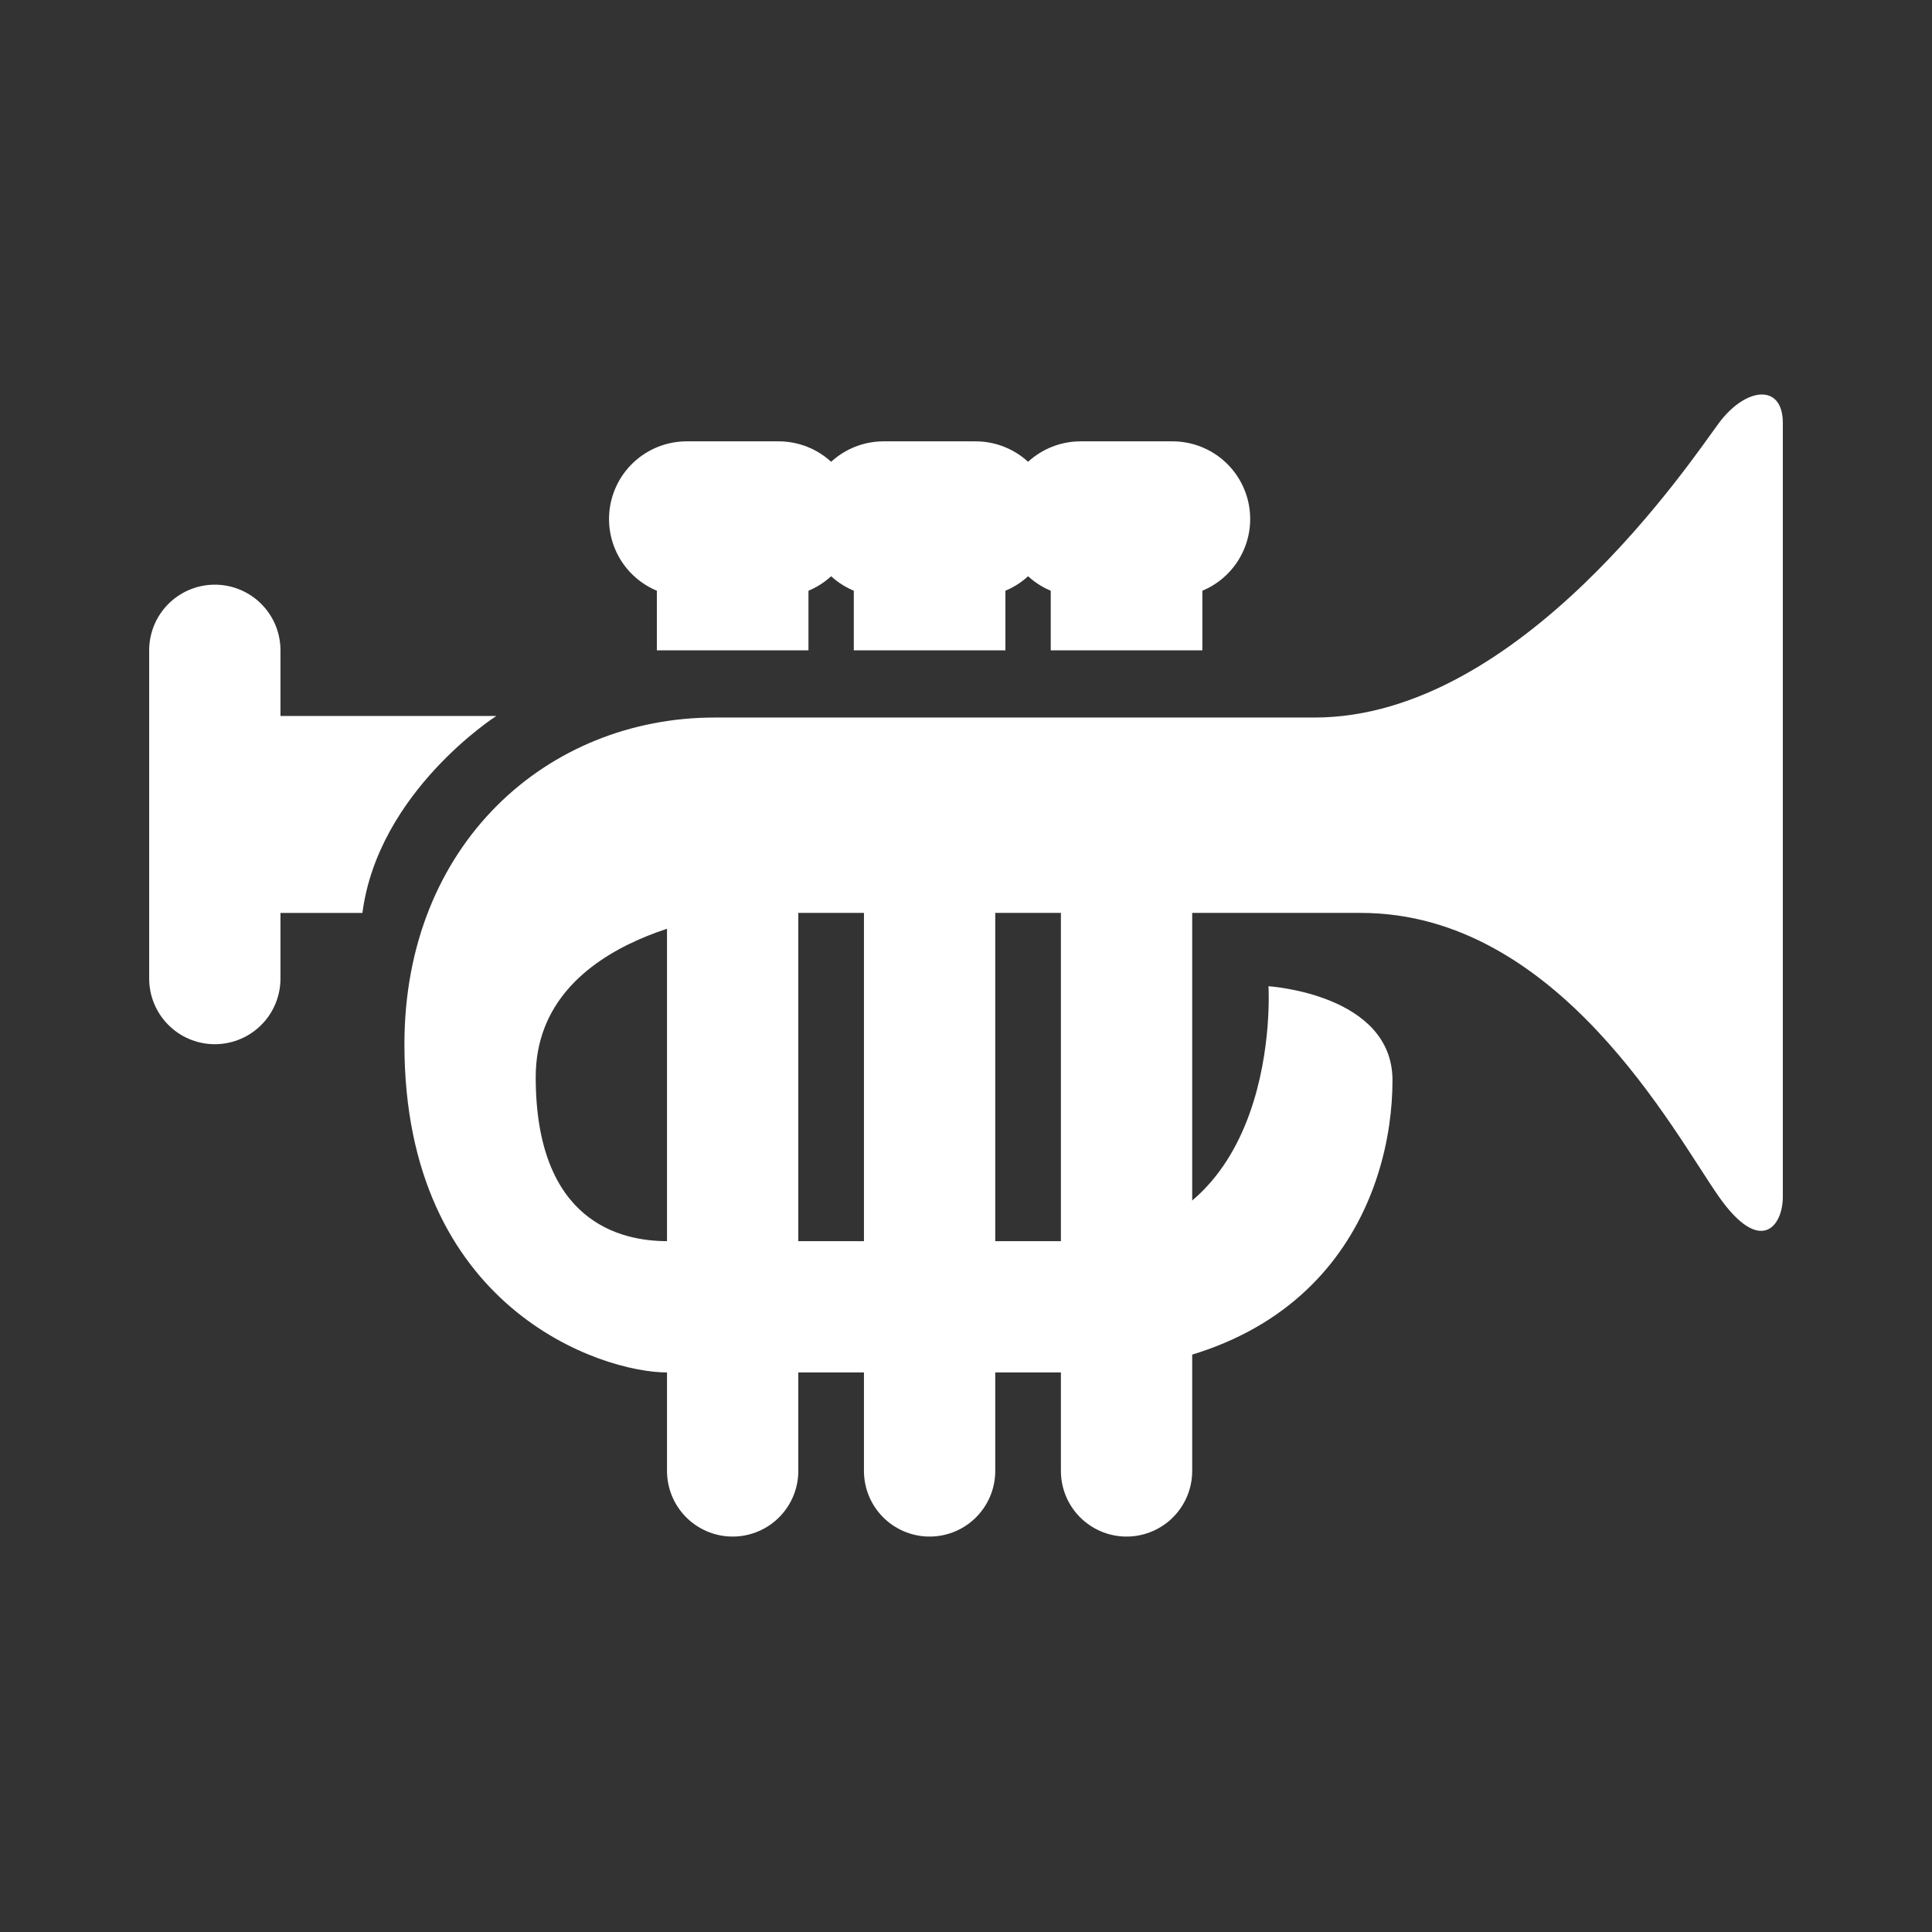<svg width="580" height="580" viewBox="0 0 580 580" fill="none" xmlns="http://www.w3.org/2000/svg">
<rect x="0" y="0" width="580" height="580" fill="#333333" stroke="none"/>
<path d="M535.219 126.979C535.219 138.942 535.219 350.312 535.219 359.259C535.219 368.206 528.479 376.977 516.024 359.259C502.543 340.063 467.897 274.061 408.516 274.061C345.667 274.061 222.058 274.061 222.058 274.061C222.058 274.061 160.825 279.343 160.825 323.331C160.825 366.925 186.406 372.601 200.241 372.601C214.096 372.601 303.038 372.601 321.15 372.601C385.517 372.601 380.807 296.075 380.807 296.075C380.807 296.075 418.035 298.4 418.035 324.317C418.035 358.392 398.307 412.018 318.49 412.018C257.769 412.018 219.949 412.018 200.241 412.018C180.533 412.018 121.409 392.782 121.409 313.477C121.409 253.387 164.333 215.41 214.529 215.41C226.275 215.41 340.247 215.41 394.602 215.41C456.604 215.41 507.983 137.799 516.043 126.979C524.104 116.16 535.219 115.017 535.219 126.979Z" fill="#ffffff"/>
<path d="M75.331 214.938H149.003C149.003 214.938 113.553 237.593 108.8 274.062H73.183L75.331 214.938Z" fill="#ffffff"/>
<path d="M64.491 293.77V195.229" stroke="#ffffff" stroke-width="39.416" stroke-miterlimit="10" stroke-linecap="round" stroke-linejoin="round"/>
<path d="M219.949 441.58V254.354" stroke="#ffffff" stroke-width="39.416" stroke-miterlimit="10" stroke-linecap="round" stroke-linejoin="round"/>
<path d="M279.073 441.58V254.354" stroke="#ffffff" stroke-width="39.416" stroke-miterlimit="10" stroke-linecap="round" stroke-linejoin="round"/>
<path d="M338.198 441.58V254.354" stroke="#ffffff" stroke-width="39.416" stroke-miterlimit="10" stroke-linecap="round" stroke-linejoin="round"/>
<path d="M219.949 195.229V155.812" stroke="#ffffff" stroke-width="45.514" stroke-miterlimit="10" stroke-linejoin="round"/>
<path d="M279.073 195.229V155.812" stroke="#ffffff" stroke-width="45.514" stroke-miterlimit="10" stroke-linejoin="round"/>
<path d="M338.198 195.229V155.812" stroke="#ffffff" stroke-width="45.514" stroke-miterlimit="10" stroke-linejoin="round"/>
<path d="M324.402 155.812H351.994" stroke="#ffffff" stroke-width="46.637" stroke-miterlimit="10" stroke-linecap="round" stroke-linejoin="round"/>
<path d="M265.277 155.812H292.869" stroke="#ffffff" stroke-width="46.637" stroke-miterlimit="10" stroke-linecap="round" stroke-linejoin="round"/>
<path d="M206.153 155.812H233.745" stroke="#ffffff" stroke-width="46.637" stroke-miterlimit="10" stroke-linecap="round" stroke-linejoin="round"/>
</svg>
